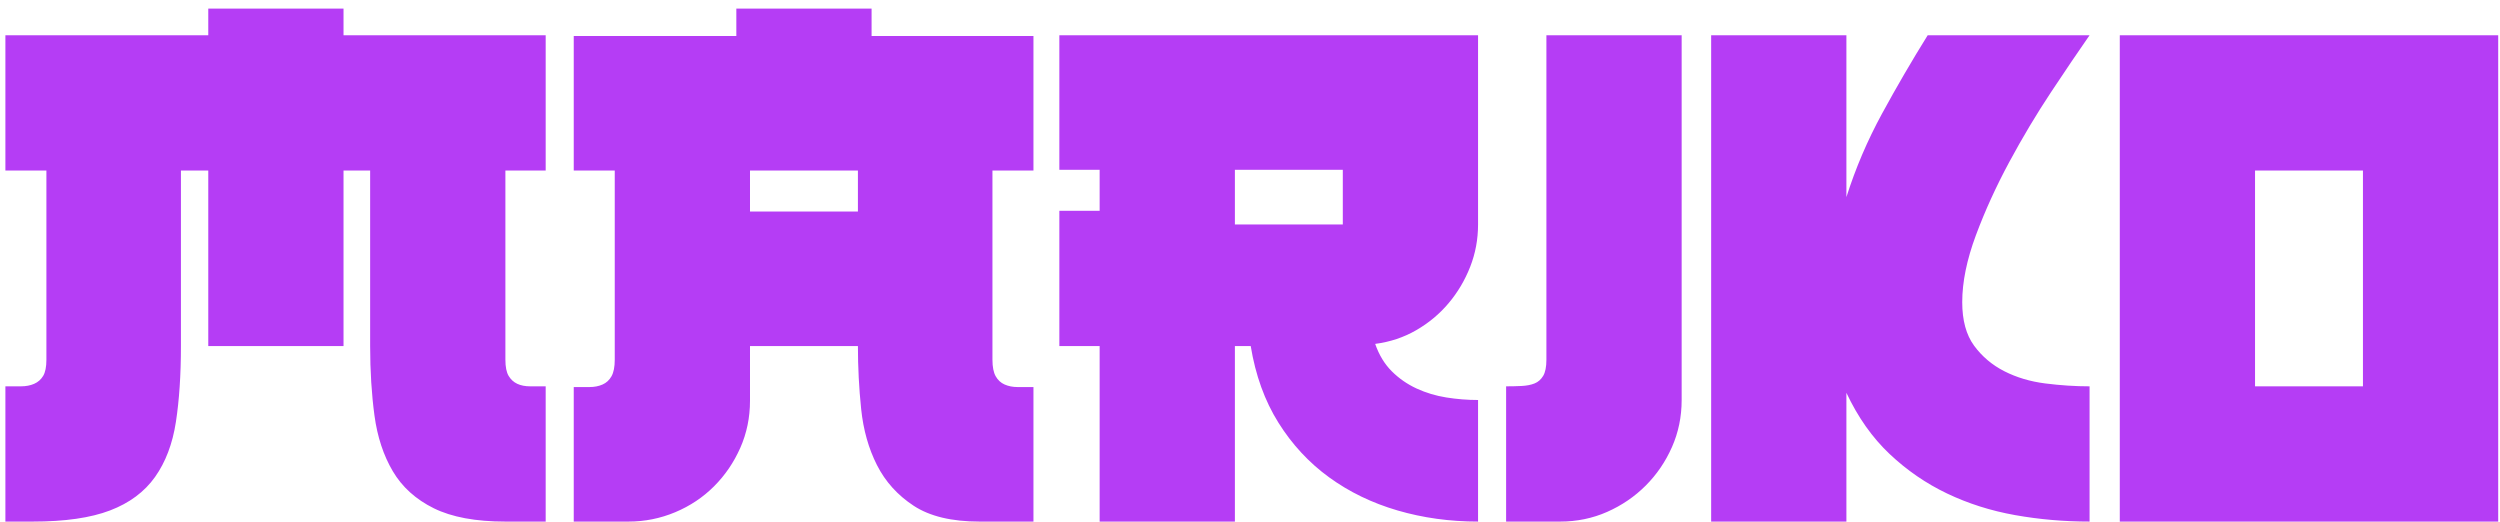 <svg xmlns="http://www.w3.org/2000/svg" width="278" height="58" viewBox="0 0 278 58">
  <path fill="#B53DF5" d="M201.64,414 C205.213,414 208.08,413.587 210.24,412.76 C212.4,411.933 214.067,410.693 215.24,409.04 C216.413,407.387 217.187,405.347 217.56,402.92 C217.933,400.493 218.12,397.68 218.12,394.48 L218.12,394.48 L218.12,374.96 L221.16,374.96 L221.16,394.48 L236.2,394.48 L236.2,374.96 L239.16,374.96 L239.16,394.48 C239.16,397.253 239.32,399.827 239.64,402.2 C239.96,404.573 240.64,406.64 241.68,408.4 C242.72,410.16 244.24,411.533 246.24,412.52 C248.24,413.507 250.893,414 254.2,414 L254.2,414 L258.68,414 L258.68,398.96 L258.68,398.96 L256.96,398.96 C256.4,398.96 255.92,398.867 255.52,398.68 C255.12,398.493 254.8,398.2 254.56,397.8 C254.32,397.4 254.2,396.8 254.2,396 L254.2,396 L254.2,374.96 L258.68,374.96 L258.68,359.92 L236.2,359.92 L236.2,356.96 L221.16,356.96 L221.16,359.92 L198.6,359.92 L198.6,374.96 L203.16,374.96 L203.16,396 C203.16,396.8 203.04,397.4 202.8,397.8 C202.56,398.2 202.227,398.493 201.8,398.68 C201.373,398.867 200.88,398.96 200.32,398.96 L200.32,398.96 L198.6,398.96 L198.6,414 L201.64,414 Z M267.88,414 C269.693,414 271.427,413.653 273.08,412.96 C274.733,412.267 276.173,411.307 277.4,410.08 C278.627,408.853 279.6,407.427 280.32,405.8 C281.04,404.173 281.4,402.427 281.4,400.56 L281.4,400.56 L281.4,394.48 L293.4,394.48 C293.4,396.827 293.52,399.16 293.76,401.48 C294,403.8 294.587,405.88 295.52,407.72 C296.453,409.56 297.813,411.067 299.6,412.24 C301.387,413.413 303.827,414 306.92,414 L306.92,414 L312.92,414 L312.92,399.04 L312.92,399.04 L311.16,399.04 C310.627,399.04 310.147,398.947 309.72,398.76 C309.293,398.573 308.96,398.267 308.72,397.84 C308.48,397.413 308.36,396.8 308.36,396 L308.36,396 L308.36,374.96 L312.92,374.96 L312.92,360 L294.92,360 L294.92,356.96 L279.88,356.96 L279.88,360 L261.8,360 L261.8,374.96 L266.36,374.96 L266.36,396 C266.36,396.8 266.24,397.413 266,397.84 C265.76,398.267 265.427,398.573 265,398.76 C264.573,398.947 264.093,399.04 263.56,399.04 L263.56,399.04 L261.8,399.04 L261.8,414 L267.88,414 Z M293.4,379.52 L281.4,379.52 L281.4,374.96 L293.4,374.96 L293.4,379.52 Z M335.32,414 L335.32,394.48 L337.08,394.48 C337.613,397.733 338.64,400.573 340.16,403 C341.68,405.427 343.56,407.453 345.8,409.08 C348.04,410.707 350.573,411.933 353.4,412.76 C356.227,413.587 359.213,414 362.36,414 L362.36,414 L362.36,400.48 C361.187,400.48 360.013,400.387 358.84,400.2 C357.667,400.013 356.56,399.68 355.52,399.2 C354.48,398.72 353.56,398.08 352.76,397.28 C351.96,396.48 351.347,395.467 350.92,394.24 C352.573,394.027 354.093,393.52 355.48,392.72 C356.867,391.92 358.067,390.92 359.08,389.72 C360.093,388.52 360.893,387.173 361.48,385.68 C362.067,384.187 362.36,382.613 362.36,380.96 L362.36,380.96 L362.36,359.92 L315.8,359.92 L315.8,374.88 L320.28,374.88 L320.28,379.44 L315.8,379.44 L315.8,394.48 L320.28,394.48 L320.28,414 L335.32,414 Z M347.32,380.96 L335.32,380.96 L335.32,374.88 L347.32,374.88 L347.32,380.96 Z M371.48,414 C373.347,414 375.093,413.64 376.72,412.92 C378.347,412.2 379.773,411.227 381,410 C382.227,408.773 383.2,407.347 383.92,405.72 C384.64,404.093 385,402.347 385,400.48 L385,400.48 L385,359.92 L369.96,359.92 L369.96,396 C369.96,396.8 369.84,397.4 369.6,397.8 C369.36,398.2 369.04,398.48 368.64,398.64 C368.24,398.8 367.76,398.893 367.2,398.92 C366.64,398.947 366.067,398.96 365.48,398.96 L365.48,398.96 L365.48,414 L371.48,414 Z M403.32,414 L403.32,399.68 C404.6,402.4 406.2,404.667 408.12,406.48 C410.04,408.293 412.173,409.76 414.52,410.88 C416.867,412 419.387,412.8 422.08,413.28 C424.773,413.76 427.533,414 430.36,414 L430.36,414 L430.36,398.96 C428.76,398.96 427.12,398.853 425.44,398.64 C423.76,398.427 422.24,397.973 420.88,397.28 C419.52,396.587 418.4,395.64 417.52,394.44 C416.64,393.24 416.2,391.627 416.2,389.6 C416.2,387.36 416.707,384.88 417.72,382.16 C418.733,379.44 419.973,376.72 421.44,374 C422.907,371.28 424.453,368.693 426.08,366.24 C427.707,363.787 429.133,361.68 430.36,359.92 L430.36,359.92 L412.36,359.92 C410.6,362.747 408.907,365.653 407.28,368.64 C405.653,371.627 404.333,374.72 403.32,377.92 L403.32,377.92 L403.32,359.92 L388.28,359.92 L388.28,414 L403.32,414 Z M475.8,414 L475.8,359.92 L433.72,359.92 L433.72,414 L475.8,414 Z M460.76,398.96 L448.76,398.96 L448.76,374.96 L460.76,374.96 L460.76,398.96 Z" transform="translate(-198 -356)"/>
</svg>
